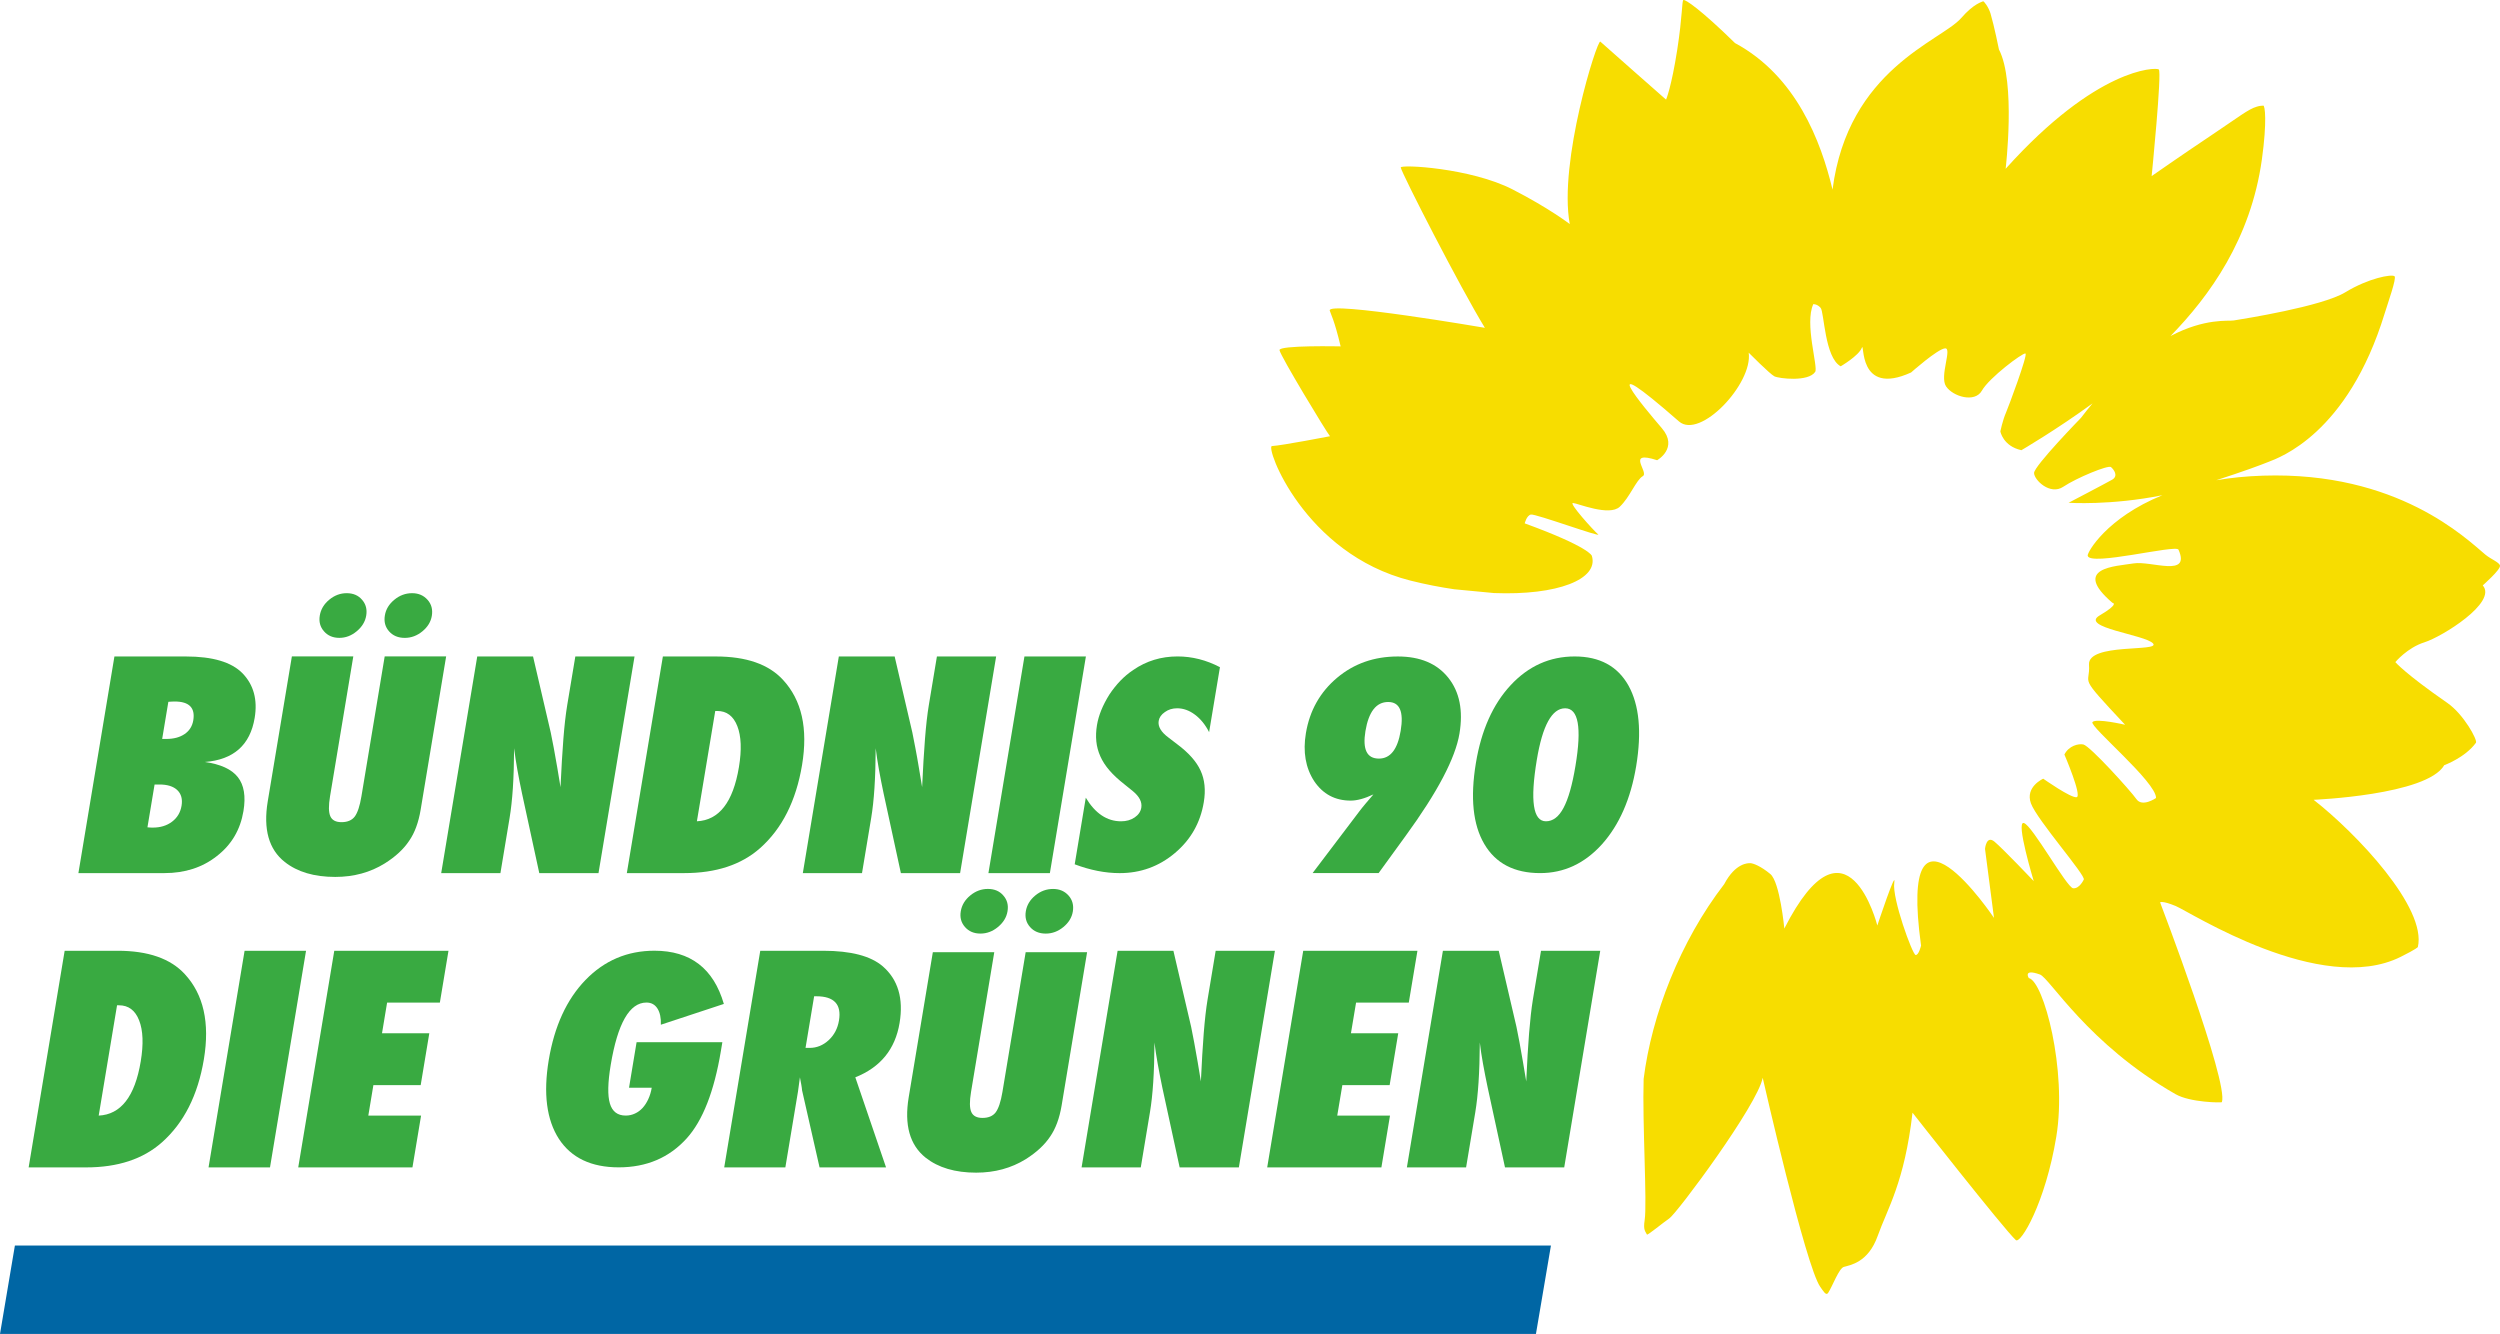 <?xml version="1.0" encoding="utf-8"?>
<!-- Generator: Adobe Illustrator 17.0.0, SVG Export Plug-In . SVG Version: 6.00 Build 0)  -->
<!DOCTYPE svg PUBLIC "-//W3C//DTD SVG 1.1//EN" "http://www.w3.org/Graphics/SVG/1.1/DTD/svg11.dtd">
<svg version="1.1" id="Ebene_1" xmlns="http://www.w3.org/2000/svg" xmlns:xlink="http://www.w3.org/1999/xlink" x="0px" y="0px"
	 width="142.629px" height="76.103px" viewBox="0 0 142.629 76.103" enable-background="new 0 0 142.629 76.103"
	 xml:space="preserve">
<polygon fill="#0066A4" points="0.85,71.058 0,76.103 87.628,76.103 88.484,71.058 "/>
<g>
	<g>
		<defs>
			<rect id="SVGID_1_" y="0" width="142.629" height="76.103"/>
		</defs>
		<clipPath id="SVGID_2_">
			<use xlink:href="#SVGID_1_"  overflow="visible"/>
		</clipPath>
		<path clip-path="url(#SVGID_2_)" fill="#F7DD00" d="M142.628,32.273c-0.028-0.191-0.51-0.363-0.83-0.628
			c-1.094-0.912-5.001-4.757-12.689-4.508c-0.973,0.031-1.86,0.123-2.669,0.262c1.638-0.532,2.485-0.85,2.979-1.047
			c0.596-0.235,4.521-1.581,6.631-8.474c0.181-0.59,0.69-2.011,0.563-2.117c-0.157-0.133-1.478,0.102-2.811,0.915
			c-1.338,0.812-5.833,1.521-6.366,1.607c-0.313,0.05-1.634-0.147-3.605,0.889c2.222-2.282,4.58-5.527,5.213-10.078
			c0.302-2.184,0.174-3.075,0.081-3.069c-0.133,0.01-0.207,0.011-0.369,0.06c-0.494,0.145-0.997,0.564-2.631,1.657
			c-1.637,1.093-3.37,2.304-3.37,2.304s0.594-5.945,0.408-6.084c-0.18-0.134-3.556-0.101-8.738,5.668c0,0,0.59-4.942-0.382-6.807
			c0,0-0.271-1.349-0.481-2.053c-0.105-0.354-0.382-0.727-0.428-0.695c-0.054,0.038-0.513,0.113-1.249,0.959
			c-1.143,1.309-6.454,2.91-7.336,9.784c-0.665-2.773-2.076-6.483-5.564-8.361c-1.969-1.929-2.844-2.505-2.945-2.455
			c-0.089,0.046-0.051,0.903-0.35,2.832c-0.337,2.165-0.638,2.85-0.638,2.85s-3.654-3.215-3.749-3.308
			c-0.172-0.17-2.399,6.886-1.745,10.408c0,0-1.156-0.895-3.262-1.977c-2.39-1.227-6.409-1.438-6.381-1.25
			c0.048,0.317,3.393,6.852,4.8,9.146c0,0-9.01-1.547-8.851-0.985c0.051,0.186,0.267,0.54,0.622,2.044c0,0-3.535-0.077-3.488,0.216
			c0.049,0.326,2.679,4.673,2.881,4.91c0,0-2.735,0.529-3.312,0.561c-0.393,0.02,1.827,6.147,7.908,7.677
			c0.862,0.217,1.694,0.376,2.493,0.493c0.689,0.065,1.534,0.147,2.265,0.216c3.618,0.144,5.995-0.786,5.584-2.125
			c0,0-0.117-0.497-3.83-1.851c0,0,0.104-0.443,0.352-0.503c0.249-0.06,4.108,1.353,3.834,1.128c-0.273-0.231-1.686-1.8-1.432-1.787
			c0.254,0.012,2.067,0.779,2.668,0.215c0.575-0.539,0.936-1.53,1.315-1.746c0.379-0.215-1.01-1.5,0.818-0.909
			c0,0,1.24-0.696,0.265-1.833c-0.977-1.141-4.072-4.802,0.978-0.383c1.208,1.059,4.23-2.166,3.981-3.919
			c0,0,1.208,1.217,1.463,1.347c0.256,0.131,1.946,0.332,2.331-0.254c0.177-0.268-0.62-2.765-0.108-3.862
			c0,0,0.215-0.019,0.419,0.213c0.203,0.235,0.227,2.839,1.144,3.333c0,0,1.03-0.603,1.203-1.052
			c0.178-0.454-0.279,2.812,2.812,1.404c0,0,1.504-1.337,1.936-1.376c0.43-0.041-0.323,1.585,0.058,2.165
			c0.382,0.58,1.646,0.968,2.049,0.243c0.405-0.725,2.333-2.173,2.483-2.115c0.15,0.06-0.981,3.078-1.111,3.374
			c-0.188,0.429-0.322,1.068-0.322,1.068s0.148,0.843,1.201,1.075c0,0,1.988-1.16,4.057-2.669c-0.218,0.262-0.436,0.532-0.656,0.822
			c0,0-2.677,2.748-2.678,3.147c0.004,0.398,0.918,1.291,1.668,0.785c0.749-0.502,2.563-1.253,2.72-1.122
			c0.155,0.131,0.444,0.502,0.068,0.719c-0.378,0.215-2.485,1.317-2.485,1.317s2.406,0.164,5.351-0.431
			c-3.187,1.293-4.29,3.261-4.263,3.448c0.096,0.631,5.047-0.652,5.182-0.34c0.711,1.613-1.569,0.616-2.569,0.784
			c-0.998,0.165-3.564,0.223-1.201,2.247c0,0,0.438,0.033-0.729,0.72c-1.167,0.69,2.598,1.097,3.045,1.597
			c0.446,0.502-3.732-0.047-3.652,1.211c0.082,1.259-0.718,0.465,2.059,3.429c0,0-1.667-0.388-1.862-0.152
			c-0.196,0.235,3.651,3.425,3.627,4.331c0,0-0.782,0.543-1.116,0.067c-0.332-0.476-2.656-3.047-3.034-3.123
			c-0.283-0.056-0.826,0.076-1.078,0.575c0,0,1.017,2.366,0.699,2.434c-0.32,0.066-1.907-1.055-1.907-1.055
			s-1.044,0.461-0.702,1.406c0.341,0.943,3.175,4.156,3.013,4.353c0,0-0.241,0.529-0.605,0.492c-0.366-0.04-2.326-3.586-2.81-3.722
			s0.563,3.313,0.563,3.313s-1.77-1.86-2.24-2.25c-0.469-0.39-0.54,0.412-0.54,0.412l0.512,3.937c0,0-5.508-8.213-4.161,1.58
			c0,0-0.128,0.555-0.309,0.537c-0.183-0.019-1.353-3.241-1.219-4.121c0.136-0.882-0.967,2.439-0.967,2.439
			s-1.728-6.859-5.306,0.173c0,0-0.249-2.657-0.799-3.111c-0.547-0.455-0.981-0.615-1.142-0.619
			c-0.116-0.001-0.842-0.029-1.49,1.199c-2.521,3.27-4.139,7.476-4.595,11.113c-0.079,2.527,0.207,7.08,0.058,8.057
			c-0.089,0.57,0.042,0.632,0.131,0.82c0.029,0.06,0.971-0.719,1.271-0.918c0.443-0.295,5.044-6.48,5.333-8.027
			c0,0,2.453,10.776,3.286,11.932c0.181,0.249,0.329,0.527,0.452,0.333c0.246-0.384,0.613-1.391,0.889-1.474
			c0.353-0.106,1.391-0.236,1.935-1.773c0.545-1.538,1.526-3.039,1.985-7.026c0,0,5.215,6.648,5.893,7.267
			c0.27,0.247,1.686-2.11,2.31-5.897c0.626-3.787-0.72-8.876-1.569-9.05c0,0-0.354-0.558,0.635-0.204
			c0.562,0.202,2.731,3.969,7.737,6.827c0.842,0.483,2.633,0.491,2.643,0.458c0.403-1.123-3.524-11.4-3.524-11.4
			s0.097-0.118,0.888,0.207c0.79,0.323,8.29,5.174,12.84,2.9c0.923-0.46,0.977-0.558,0.977-0.558
			c0.521-2.239-3.486-6.477-5.947-8.401c0,0,6.463-0.262,7.454-1.975c0,0,1.191-0.431,1.807-1.278
			c0.106-0.15-0.696-1.624-1.628-2.271c-2.44-1.693-2.97-2.331-2.97-2.331s0.683-0.825,1.669-1.133
			c0.985-0.309,4.17-2.275,3.319-3.243C141.64,33.397,142.666,32.506,142.628,32.273"/>
	</g>
	<g>
		<defs>
			<rect id="SVGID_3_" y="0" width="142.629" height="76.103"/>
		</defs>
		<clipPath id="SVGID_4_">
			<use xlink:href="#SVGID_3_"  overflow="visible"/>
		</clipPath>
		<path clip-path="url(#SVGID_4_)" fill="#39AA41" d="M83.643,66.601l0.526-3.154c0.08-0.484,0.142-1.051,0.184-1.696
			c0.043-0.646,0.067-1.403,0.073-2.274c0.044,0.384,0.106,0.79,0.182,1.213c0.077,0.425,0.165,0.879,0.268,1.365l0.986,4.547h3.379
			l2.055-12.358h-3.379l-0.463,2.778c-0.084,0.518-0.156,1.158-0.217,1.921c-0.061,0.764-0.114,1.682-0.163,2.755l-0.183-1.091
			c-0.071-0.431-0.139-0.813-0.202-1.144c-0.064-0.331-0.122-0.625-0.173-0.881l-1.011-4.339H82.32l-2.055,12.358
			C80.265,66.601,83.643,66.601,83.643,66.601z"/>
	</g>
</g>
<polygon fill="#39AA41" points="78.811,66.601 79.302,63.646 76.292,63.646 76.583,61.908 79.281,61.908 79.771,58.951 
	77.073,58.951 77.366,57.199 80.374,57.199 80.867,54.243 74.351,54.243 72.296,66.601 "/>
<g>
	<g>
		<defs>
			<rect id="SVGID_5_" y="0" width="142.629" height="76.103"/>
		</defs>
		<clipPath id="SVGID_6_">
			<use xlink:href="#SVGID_5_"  overflow="visible"/>
		</clipPath>
		<path clip-path="url(#SVGID_6_)" fill="#39AA41" d="M65.083,66.601l0.525-3.154c0.081-0.484,0.143-1.051,0.185-1.696
			c0.043-0.646,0.067-1.403,0.071-2.274c0.047,0.384,0.109,0.79,0.185,1.213c0.076,0.425,0.164,0.879,0.265,1.365l0.987,4.547h3.378
			l2.056-12.358h-3.379l-0.462,2.778c-0.086,0.518-0.158,1.158-0.219,1.921c-0.059,0.764-0.114,1.682-0.163,2.755l-0.18-1.091
			c-0.073-0.431-0.14-0.813-0.204-1.144s-0.122-0.625-0.172-0.881l-1.012-4.339h-3.183l-2.055,12.358
			C61.706,66.601,65.083,66.601,65.083,66.601z"/>
	</g>
	<g>
		<defs>
			<rect id="SVGID_7_" y="0" width="142.629" height="76.103"/>
		</defs>
		<clipPath id="SVGID_8_">
			<use xlink:href="#SVGID_7_"  overflow="visible"/>
		</clipPath>
		<path clip-path="url(#SVGID_8_)" fill="#39AA41" d="M51.322,58.365c0.233-1.398-0.087-2.476-0.958-3.234
			c-0.687-0.592-1.82-0.888-3.401-0.888h-3.589l-2.056,12.358h3.488l0.72-4.323l0.111-0.815c0.032,0.171,0.06,0.318,0.082,0.44
			s0.035,0.222,0.039,0.296l0.999,4.402h3.793l-1.753-5.138C50.232,60.891,51.073,59.86,51.322,58.365 M47.865,58.222
			c-0.075,0.455-0.272,0.828-0.589,1.122c-0.319,0.294-0.68,0.44-1.083,0.44h-0.236l0.491-2.945h0.126
			C47.587,56.839,48.019,57.3,47.865,58.222"/>
	</g>
	<g>
		<defs>
			<rect id="SVGID_9_" y="0" width="142.629" height="76.103"/>
		</defs>
		<clipPath id="SVGID_10_">
			<use xlink:href="#SVGID_9_"  overflow="visible"/>
		</clipPath>
		<path clip-path="url(#SVGID_10_)" fill="#39AA41" d="M35.887,62.056h1.296c-0.041,0.241-0.107,0.459-0.199,0.656
			c-0.091,0.196-0.2,0.363-0.326,0.501c-0.127,0.136-0.271,0.243-0.435,0.317c-0.164,0.077-0.34,0.115-0.524,0.115
			c-0.465,0-0.766-0.228-0.903-0.686c-0.137-0.457-0.122-1.19,0.046-2.2c0.394-2.374,1.074-3.562,2.038-3.562
			c0.275,0,0.484,0.113,0.629,0.341c0.144,0.227,0.209,0.535,0.194,0.924l3.594-1.186c-0.588-2.023-1.908-3.036-3.959-3.036
			c-1.547,0-2.858,0.558-3.934,1.669c-1.077,1.114-1.775,2.638-2.097,4.569c-0.317,1.907-0.124,3.407,0.581,4.5
			c0.71,1.082,1.848,1.621,3.412,1.621c1.591,0,2.885-0.553,3.883-1.659c0.913-1.015,1.563-2.677,1.946-4.985l0.083-0.496h-4.893
			L35.887,62.056z"/>
	</g>
</g>
<polygon fill="#39AA41" points="23.531,66.601 24.023,63.646 21.013,63.646 21.302,61.908 24.001,61.908 24.492,58.951 
	21.794,58.951 22.085,57.199 25.095,57.199 25.587,54.243 19.071,54.243 17.015,66.601 "/>
<polygon fill="#39AA41" points="17.46,54.243 13.954,54.243 11.898,66.601 15.404,66.601 "/>
<g>
	<g>
		<defs>
			<rect id="SVGID_11_" y="0" width="142.629" height="76.103"/>
		</defs>
		<clipPath id="SVGID_12_">
			<use xlink:href="#SVGID_11_"  overflow="visible"/>
		</clipPath>
		<path clip-path="url(#SVGID_12_)" fill="#39AA41" d="M11.632,60.431c0.345-2.081-0.018-3.701-1.093-4.86
			c-0.817-0.885-2.092-1.328-3.823-1.328H3.689L1.634,66.602h3.28c1.809,0,3.25-0.476,4.321-1.426
			C10.492,64.061,11.291,62.481,11.632,60.431 M8.029,60.556c-0.333,2.002-1.132,3.029-2.398,3.091l1.047-6.294h0.11
			c0.542,0,0.927,0.288,1.15,0.863C8.163,58.788,8.193,59.569,8.029,60.556"/>
	</g>
	<g>
		<defs>
			<rect id="SVGID_13_" y="0" width="142.629" height="76.103"/>
		</defs>
		<clipPath id="SVGID_14_">
			<use xlink:href="#SVGID_13_"  overflow="visible"/>
		</clipPath>
		<path clip-path="url(#SVGID_14_)" fill="#39AA41" d="M92.908,39.115c-0.619-1.107-1.643-1.663-3.072-1.663
			c-1.417,0-2.636,0.547-3.65,1.639c-1.012,1.088-1.673,2.567-1.983,4.436c-0.329,1.98-0.171,3.521,0.477,4.623
			c0.649,1.109,1.714,1.662,3.187,1.662c1.361,0,2.537-0.548,3.528-1.645c0.988-1.104,1.64-2.589,1.951-4.454
			C93.67,41.756,93.523,40.223,92.908,39.115 M89.883,43.692c-0.18,1.088-0.406,1.885-0.68,2.397
			c-0.271,0.511-0.606,0.767-1.005,0.767c-0.736,0-0.908-1.17-0.52-3.51c0.325-1.958,0.864-2.937,1.616-2.937
			C90.051,40.41,90.248,41.502,89.883,43.692"/>
	</g>
	<g>
		<defs>
			<rect id="SVGID_15_" y="0" width="142.629" height="76.103"/>
		</defs>
		<clipPath id="SVGID_16_">
			<use xlink:href="#SVGID_15_"  overflow="visible"/>
		</clipPath>
		<path clip-path="url(#SVGID_16_)" fill="#39AA41" d="M82.626,38.664c-0.646-0.808-1.605-1.211-2.877-1.211
			c-1.348,0-2.502,0.405-3.468,1.217c-0.972,0.819-1.563,1.874-1.777,3.155c-0.178,1.066-0.022,1.979,0.47,2.737
			c0.499,0.743,1.194,1.114,2.086,1.114c0.361,0,0.791-0.116,1.296-0.354c-0.167,0.194-0.319,0.37-0.455,0.534
			c-0.138,0.163-0.255,0.311-0.355,0.443l-2.661,3.512h3.767l1.541-2.122c1.815-2.489,2.841-4.437,3.073-5.843
			C83.483,40.533,83.271,39.47,82.626,38.664 M79.911,41.694c-0.174,1.058-0.589,1.585-1.241,1.585c-0.688,0-0.941-0.523-0.77-1.568
			c0.185-1.108,0.618-1.661,1.297-1.661C79.855,40.049,80.095,40.597,79.911,41.694"/>
	</g>
	<g>
		<defs>
			<rect id="SVGID_17_" y="0" width="142.629" height="76.103"/>
		</defs>
		<clipPath id="SVGID_18_">
			<use xlink:href="#SVGID_17_"  overflow="visible"/>
		</clipPath>
		<path clip-path="url(#SVGID_18_)" fill="#39AA41" d="M63.878,49.813c1.195,0,2.244-0.381,3.149-1.143
			c0.907-0.762,1.457-1.729,1.651-2.903c0.116-0.689,0.054-1.292-0.185-1.807c-0.235-0.514-0.681-1.016-1.339-1.506l-0.492-0.377
			c-0.425-0.315-0.61-0.631-0.557-0.95c0.033-0.196,0.15-0.363,0.353-0.502c0.197-0.144,0.431-0.216,0.7-0.216
			c0.354,0,0.692,0.122,1.015,0.364c0.324,0.242,0.594,0.575,0.809,0.997l0.618-3.706c-0.78-0.408-1.586-0.613-2.421-0.613
			c-0.936,0-1.778,0.258-2.525,0.772c-0.271,0.181-0.518,0.389-0.743,0.623c-0.224,0.235-0.429,0.494-0.617,0.776
			c-0.381,0.609-0.618,1.19-0.71,1.747c-0.054,0.324-0.066,0.633-0.037,0.928c0.029,0.293,0.106,0.577,0.229,0.853
			c0.122,0.276,0.296,0.544,0.522,0.805c0.225,0.26,0.506,0.521,0.844,0.785l0.504,0.408c0.364,0.305,0.52,0.615,0.467,0.934
			c-0.038,0.223-0.163,0.407-0.377,0.553c-0.216,0.148-0.475,0.222-0.777,0.222c-0.802,0-1.473-0.448-2.013-1.346l-0.632,3.799
			C62.2,49.644,63.055,49.813,63.878,49.813"/>
	</g>
</g>
<polygon fill="#39AA41" points="61.952,37.453 58.446,37.453 56.391,49.813 59.897,49.813 "/>
<g>
	<g>
		<defs>
			<rect id="SVGID_19_" y="0" width="142.629" height="76.103"/>
		</defs>
		<clipPath id="SVGID_20_">
			<use xlink:href="#SVGID_19_"  overflow="visible"/>
		</clipPath>
		<path clip-path="url(#SVGID_20_)" fill="#39AA41" d="M49.179,49.813l0.525-3.154c0.081-0.486,0.143-1.053,0.185-1.698
			s0.066-1.403,0.071-2.273c0.047,0.385,0.108,0.788,0.184,1.214c0.076,0.424,0.164,0.879,0.267,1.363l0.986,4.549h3.378
			l2.056-12.36h-3.379l-0.462,2.779c-0.086,0.517-0.158,1.157-0.218,1.92c-0.06,0.764-0.114,1.683-0.164,2.756l-0.181-1.089
			c-0.072-0.434-0.139-0.814-0.204-1.146c-0.063-0.331-0.12-0.625-0.172-0.88l-1.01-4.34h-3.185l-2.054,12.36L49.179,49.813
			L49.179,49.813z"/>
	</g>
	<g>
		<defs>
			<rect id="SVGID_21_" y="0" width="142.629" height="76.103"/>
		</defs>
		<clipPath id="SVGID_22_">
			<use xlink:href="#SVGID_21_"  overflow="visible"/>
		</clipPath>
		<path clip-path="url(#SVGID_22_)" fill="#39AA41" d="M45.759,43.642c0.346-2.083-0.018-3.702-1.092-4.86
			c-0.817-0.886-2.091-1.329-3.824-1.329h-3.025l-2.056,12.359h3.279c1.809,0,3.252-0.475,4.323-1.424
			C44.62,47.272,45.417,45.69,45.759,43.642 M42.157,43.766c-0.333,2.002-1.133,3.031-2.398,3.09l1.047-6.294h0.109
			c0.544,0,0.927,0.289,1.151,0.866C42.29,42,42.32,42.778,42.157,43.766"/>
	</g>
	<g>
		<defs>
			<rect id="SVGID_23_" y="0" width="142.629" height="76.103"/>
		</defs>
		<clipPath id="SVGID_24_">
			<use xlink:href="#SVGID_23_"  overflow="visible"/>
		</clipPath>
		<path clip-path="url(#SVGID_24_)" fill="#39AA41" d="M28.55,49.813l0.524-3.154c0.081-0.486,0.143-1.053,0.186-1.698
			c0.042-0.646,0.066-1.403,0.071-2.273c0.046,0.385,0.107,0.788,0.183,1.214c0.076,0.424,0.165,0.879,0.267,1.363l0.986,4.549
			h3.378l2.056-12.36h-3.378l-0.463,2.779c-0.085,0.517-0.159,1.157-0.218,1.92c-0.06,0.764-0.115,1.683-0.164,2.756l-0.18-1.089
			c-0.072-0.434-0.141-0.814-0.204-1.146c-0.063-0.331-0.121-0.625-0.173-0.88l-1.01-4.34h-3.184l-2.056,12.36L28.55,49.813
			L28.55,49.813z"/>
	</g>
	<g>
		<defs>
			<rect id="SVGID_25_" y="0" width="142.629" height="76.103"/>
		</defs>
		<clipPath id="SVGID_26_">
			<use xlink:href="#SVGID_25_"  overflow="visible"/>
		</clipPath>
		<path clip-path="url(#SVGID_26_)" fill="#39AA41" d="M14.529,40.959c0.174-1.04-0.058-1.89-0.694-2.547
			c-0.628-0.64-1.704-0.959-3.229-0.959H6.528L4.473,49.812h4.91c1.171,0,2.169-0.323,2.996-0.977
			c0.83-0.646,1.333-1.497,1.51-2.561c0.141-0.844,0.033-1.489-0.321-1.938s-0.98-0.736-1.878-0.864
			C13.325,43.344,14.272,42.507,14.529,40.959 M9.097,44.757c0.454,0,0.794,0.106,1.018,0.321c0.225,0.215,0.306,0.513,0.243,0.892
			c-0.063,0.38-0.244,0.683-0.541,0.908c-0.299,0.227-0.666,0.338-1.104,0.338c-0.033,0-0.074,0-0.125-0.003
			C8.538,47.21,8.48,47.206,8.412,47.2l0.407-2.442L9.097,44.757L9.097,44.757z M11.027,41.097
			c-0.057,0.336-0.222,0.597-0.496,0.783c-0.276,0.187-0.624,0.278-1.044,0.278H9.252l0.353-2.119
			c0.085-0.006,0.157-0.01,0.216-0.013c0.059-0.003,0.109-0.004,0.148-0.004C10.792,40.023,11.146,40.38,11.027,41.097"/>
	</g>
	<g>
		<defs>
			<rect id="SVGID_27_" y="0" width="142.629" height="76.103"/>
		</defs>
		<clipPath id="SVGID_28_">
			<use xlink:href="#SVGID_27_"  overflow="visible"/>
		</clipPath>
		<path clip-path="url(#SVGID_28_)" fill="#39AA41" d="M57.189,62.306c-0.093,0.554-0.222,0.941-0.387,1.16
			c-0.163,0.21-0.414,0.313-0.75,0.313c-0.324,0-0.538-0.112-0.637-0.336c-0.101-0.224-0.106-0.605-0.016-1.146l1.326-7.974H53.22
			l-1.376,8.271c-0.264,1.586,0.06,2.737,0.971,3.459c0.719,0.565,1.678,0.849,2.878,0.849c1.059,0,2.001-0.258,2.826-0.768
			c0.612-0.386,1.077-0.816,1.392-1.289c0.316-0.456,0.535-1.049,0.657-1.779l1.453-8.742h-3.505L57.189,62.306z"/>
	</g>
	<g>
		<defs>
			<rect id="SVGID_29_" y="0" width="142.629" height="76.103"/>
		</defs>
		<clipPath id="SVGID_30_">
			<use xlink:href="#SVGID_29_"  overflow="visible"/>
		</clipPath>
		<path clip-path="url(#SVGID_30_)" fill="#39AA41" d="M57.239,51.088c-0.213-0.25-0.507-0.373-0.88-0.373
			c-0.367,0-0.701,0.123-1.004,0.373c-0.303,0.248-0.483,0.549-0.542,0.905c-0.058,0.35,0.023,0.648,0.242,0.896
			c0.22,0.249,0.513,0.373,0.881,0.373c0.362,0,0.694-0.124,0.996-0.373c0.308-0.254,0.491-0.552,0.548-0.896
			C57.541,51.637,57.46,51.336,57.239,51.088"/>
	</g>
	<g>
		<defs>
			<rect id="SVGID_31_" y="0" width="142.629" height="76.103"/>
		</defs>
		<clipPath id="SVGID_32_">
			<use xlink:href="#SVGID_31_"  overflow="visible"/>
		</clipPath>
		<path clip-path="url(#SVGID_32_)" fill="#39AA41" d="M60.966,51.096c-0.224-0.253-0.52-0.38-0.887-0.38
			c-0.373,0-0.71,0.122-1.014,0.372c-0.301,0.248-0.481,0.548-0.54,0.897c-0.059,0.355,0.021,0.656,0.242,0.904
			c0.219,0.249,0.517,0.374,0.896,0.374c0.367,0,0.701-0.125,1.004-0.374c0.302-0.248,0.482-0.542,0.539-0.882
			C61.265,51.647,61.185,51.344,60.966,51.096"/>
	</g>
	<g>
		<defs>
			<rect id="SVGID_33_" y="0" width="142.629" height="76.103"/>
		</defs>
		<clipPath id="SVGID_34_">
			<use xlink:href="#SVGID_33_"  overflow="visible"/>
		</clipPath>
		<path clip-path="url(#SVGID_34_)" fill="#39AA41" d="M20.62,45.433c-0.092,0.555-0.221,0.942-0.386,1.16
			c-0.164,0.209-0.415,0.313-0.75,0.313c-0.326,0-0.538-0.112-0.637-0.335c-0.102-0.225-0.107-0.606-0.017-1.146l1.326-7.976h-3.504
			l-1.377,8.271c-0.263,1.588,0.06,2.739,0.972,3.458c0.718,0.568,1.677,0.852,2.878,0.852c1.058,0,2-0.257,2.825-0.77
			c0.613-0.384,1.077-0.814,1.392-1.289c0.317-0.454,0.535-1.047,0.657-1.777l1.454-8.744h-3.506L20.62,45.433z"/>
	</g>
	<g>
		<defs>
			<rect id="SVGID_35_" y="0" width="142.629" height="76.103"/>
		</defs>
		<clipPath id="SVGID_36_">
			<use xlink:href="#SVGID_35_"  overflow="visible"/>
		</clipPath>
		<path clip-path="url(#SVGID_36_)" fill="#39AA41" d="M20.654,34.216c-0.213-0.249-0.504-0.374-0.875-0.374
			c-0.364,0-0.697,0.125-0.997,0.374c-0.3,0.248-0.48,0.55-0.538,0.904c-0.058,0.351,0.022,0.65,0.24,0.897
			c0.218,0.25,0.51,0.374,0.875,0.374c0.36,0,0.689-0.124,0.989-0.374c0.306-0.253,0.488-0.552,0.545-0.897
			C20.952,34.766,20.873,34.464,20.654,34.216"/>
	</g>
	<g>
		<defs>
			<rect id="SVGID_37_" y="0" width="142.629" height="76.103"/>
		</defs>
		<clipPath id="SVGID_38_">
			<use xlink:href="#SVGID_37_"  overflow="visible"/>
		</clipPath>
		<path clip-path="url(#SVGID_38_)" fill="#39AA41" d="M24.396,34.224c-0.224-0.254-0.519-0.382-0.886-0.382
			c-0.373,0-0.711,0.126-1.013,0.375c-0.303,0.248-0.483,0.546-0.54,0.896c-0.06,0.356,0.021,0.658,0.24,0.905
			c0.22,0.249,0.518,0.374,0.897,0.374c0.366,0,0.702-0.125,1.004-0.374c0.301-0.247,0.481-0.542,0.538-0.881
			C24.696,34.775,24.616,34.471,24.396,34.224"/>
	</g>
</g>
</svg>
